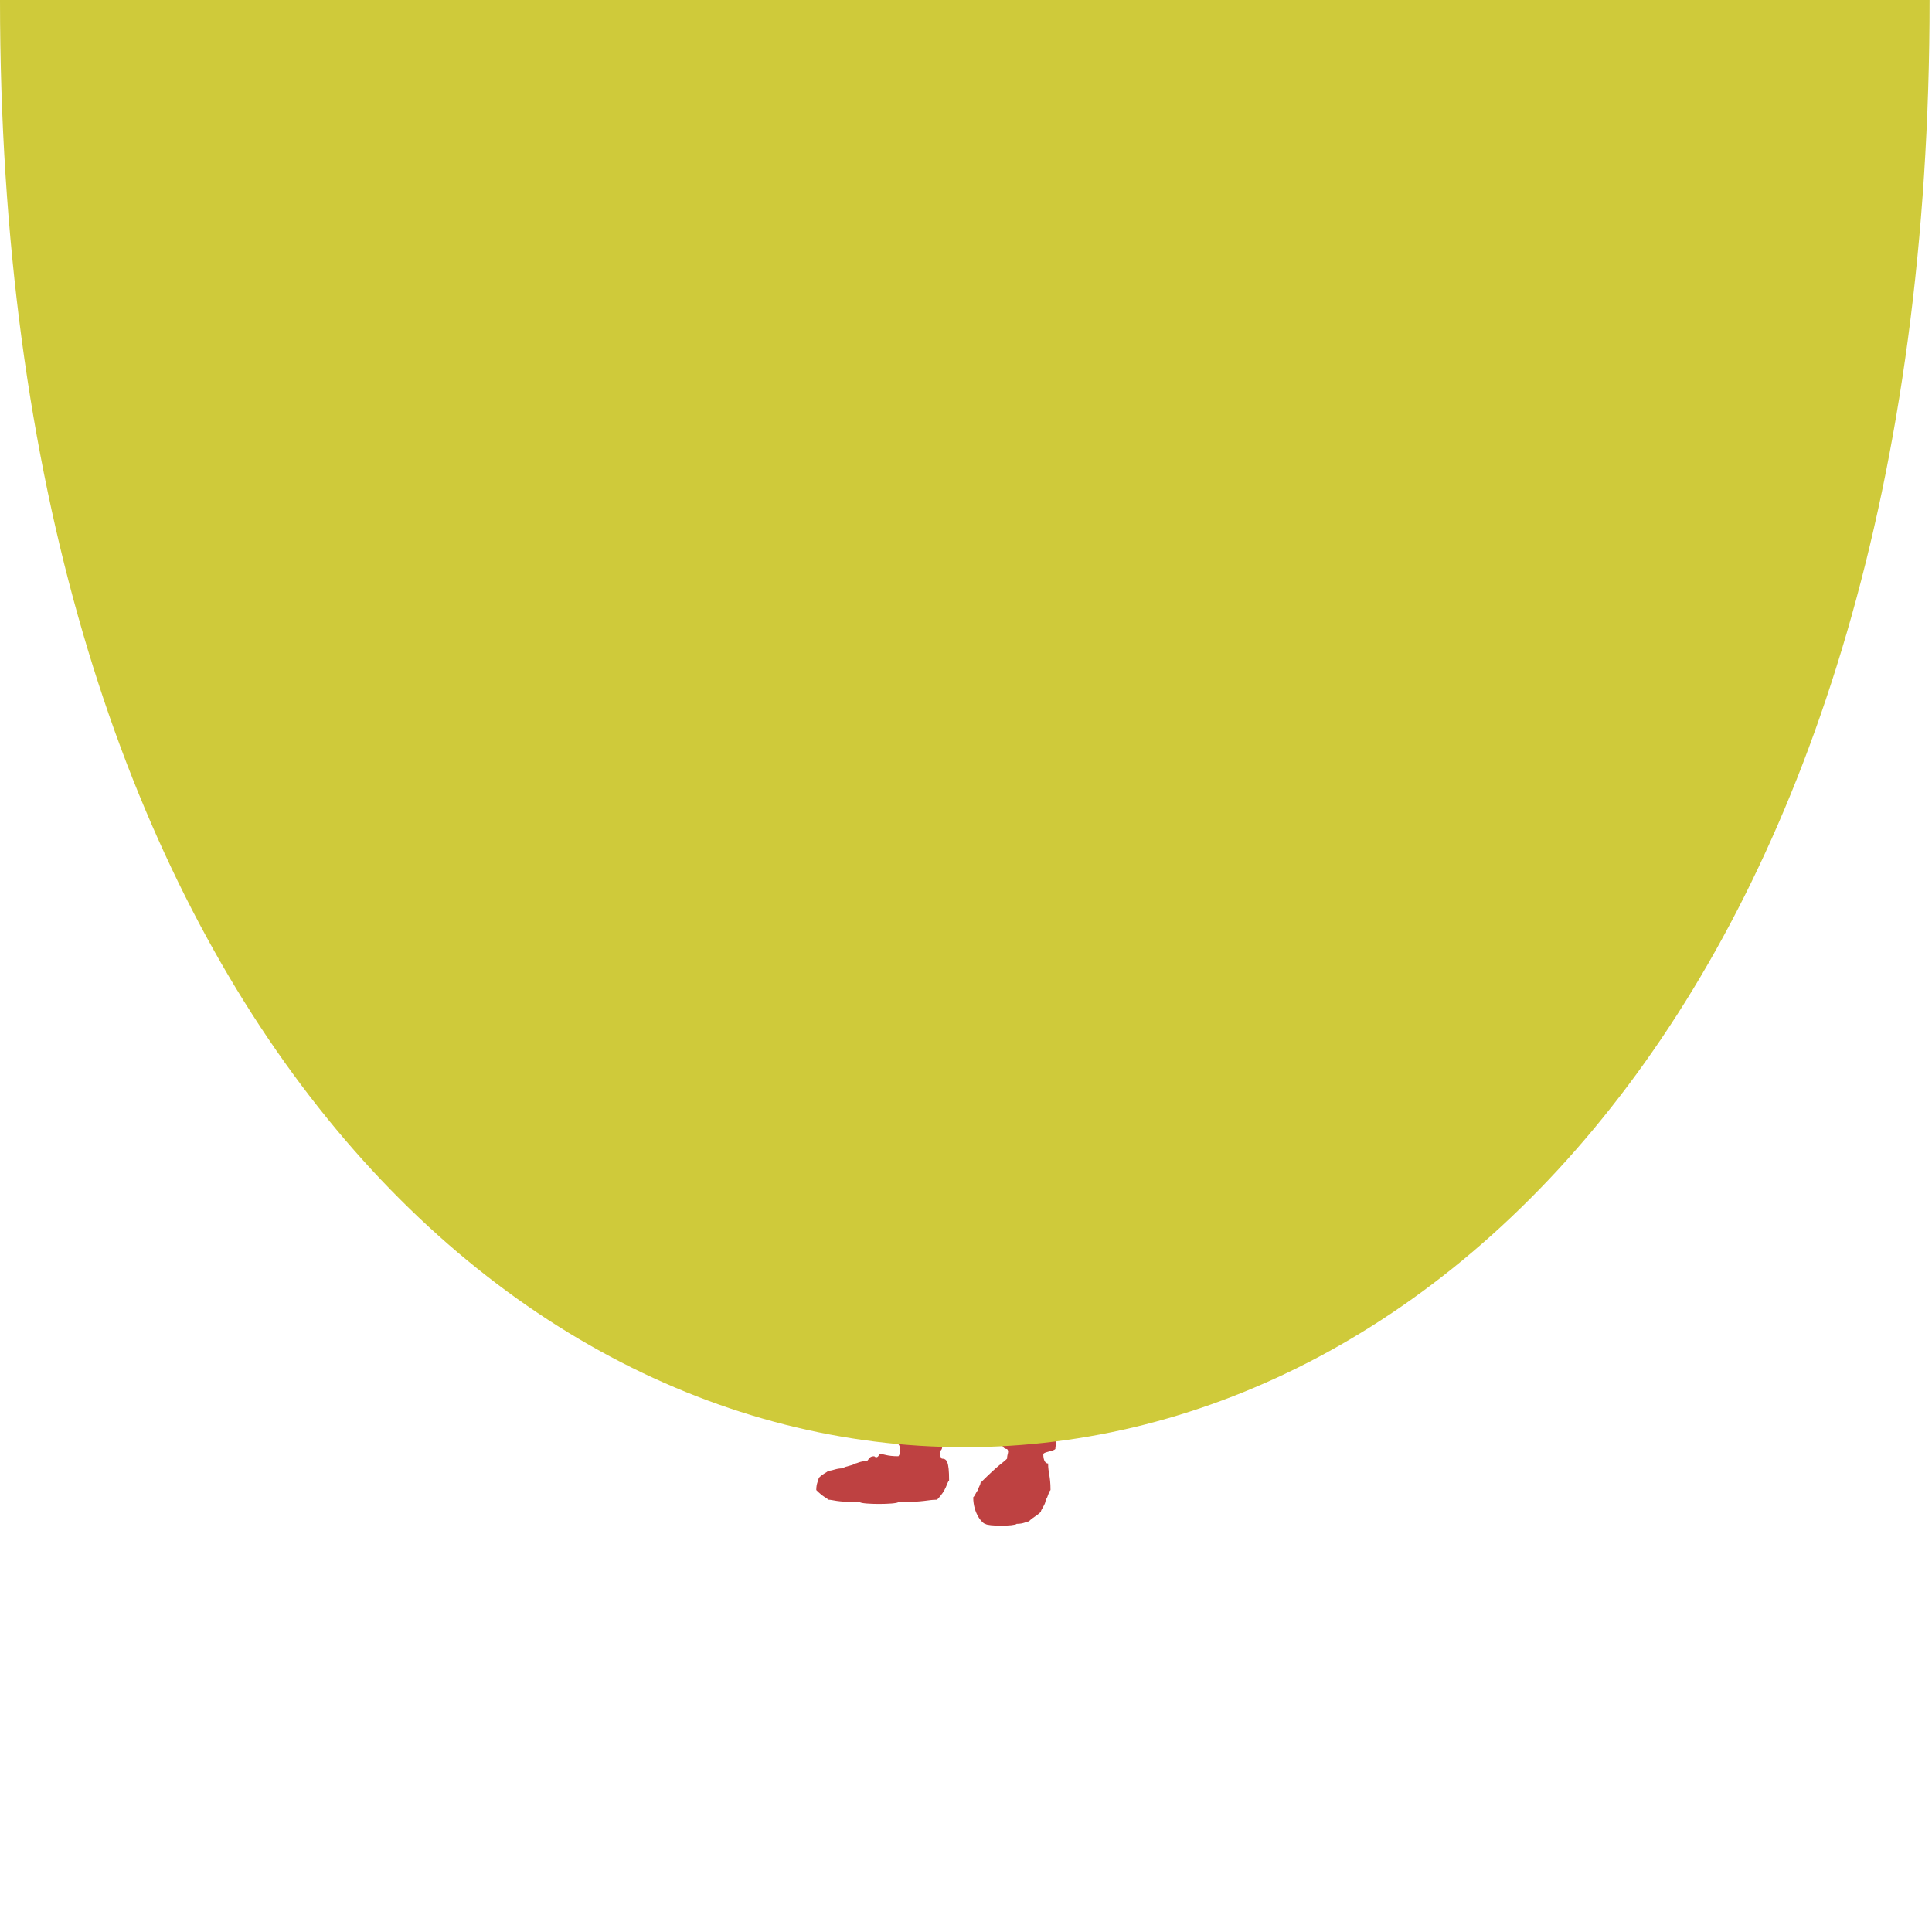 <?xml version="1.0" encoding="utf-8" ?>
<svg baseProfile="full" height="800" version="1.1" width="800" xmlns="http://www.w3.org/2000/svg" xmlns:ev="http://www.w3.org/2001/xml-events" xmlns:xlink="http://www.w3.org/1999/xlink"><defs /><path d="M 207.0,264.0 C 205.0,266.0 205.0,267.0 204.0,268.0 C 204.0,276.0 205.0,277.0 205.0,279.0 C 206.0,280.0 206.0,283.0 207.0,284.0 C 207.0,287.0 206.0,288.0 206.0,290.0 C 205.0,291.0 205.0,294.0 206.0,294.0 C 207.0,293.0 207.0,292.0 208.0,291.0 C 208.0,289.0 209.0,288.0 209.0,283.0 C 208.0,282.0 208.0,280.0 207.0,279.0 C 207.0,277.0 206.0,276.0 206.0,269.0 C 207.0,268.0 207.0,267.0 208.0,266.0 Z" fill="rgb(190,65,65)" stroke="none" stroke-width="0" /><path d="M 197.0,255.0 C 195.0,257.0 195.0,259.0 194.0,260.0 C 194.0,263.0 193.0,264.0 193.0,268.0 C 194.0,269.0 194.0,271.0 195.0,272.0 C 195.0,274.0 196.0,275.0 196.0,276.0 C 197.0,277.0 197.0,282.0 196.0,283.0 C 197.0,284.0 198.0,284.0 198.0,283.0 C 199.0,282.0 199.0,277.0 198.0,276.0 C 198.0,274.0 197.0,273.0 197.0,272.0 C 196.0,271.0 196.0,268.0 195.0,267.0 C 195.0,264.0 196.0,263.0 196.0,261.0 C 197.0,260.0 197.0,258.0 198.0,257.0 Z" fill="rgb(190,65,65)" stroke="none" stroke-width="0" /><path d="M 329.0,127.0 C 329.0,129.0 331.0,131.0 331.0,132.0 C 333.0,134.0 333.0,135.0 337.0,139.0 C 336.0,140.0 332.0,140.0 331.0,141.0 C 324.0,141.0 322.0,139.0 322.0,138.0 C 318.0,134.0 318.0,133.0 316.0,131.0 C 315.0,131.0 316.0,132.0 316.0,133.0 C 317.0,134.0 317.0,135.0 319.0,137.0 C 319.0,138.0 320.0,139.0 318.0,141.0 C 316.0,141.0 315.0,142.0 314.0,142.0 C 313.0,143.0 312.0,143.0 311.0,144.0 C 311.0,145.0 309.0,147.0 309.0,148.0 C 308.0,149.0 308.0,158.0 309.0,159.0 C 309.0,161.0 310.0,162.0 310.0,163.0 C 311.0,164.0 311.0,165.0 312.0,166.0 C 312.0,167.0 313.0,168.0 313.0,169.0 C 315.0,171.0 315.0,174.0 314.0,175.0 C 314.0,181.0 313.0,182.0 313.0,190.0 C 312.0,191.0 312.0,195.0 311.0,196.0 C 308.0,196.0 307.0,197.0 306.0,197.0 C 302.0,201.0 302.0,202.0 301.0,203.0 C 301.0,211.0 300.0,212.0 300.0,216.0 C 301.0,217.0 301.0,220.0 303.0,222.0 C 303.0,223.0 304.0,224.0 305.0,224.0 C 307.0,226.0 311.0,226.0 313.0,228.0 C 313.0,234.0 314.0,235.0 314.0,238.0 C 315.0,239.0 315.0,242.0 316.0,243.0 C 316.0,245.0 317.0,246.0 317.0,248.0 C 318.0,249.0 318.0,250.0 319.0,251.0 C 319.0,252.0 320.0,253.0 320.0,254.0 C 321.0,255.0 321.0,256.0 322.0,257.0 C 322.0,258.0 324.0,260.0 324.0,261.0 C 328.0,265.0 328.0,266.0 329.0,267.0 C 330.0,267.0 334.0,271.0 335.0,271.0 C 337.0,273.0 338.0,273.0 339.0,274.0 C 340.0,274.0 341.0,275.0 342.0,275.0 C 343.0,276.0 344.0,276.0 345.0,277.0 C 346.0,277.0 347.0,278.0 348.0,278.0 C 349.0,279.0 350.0,279.0 351.0,280.0 C 352.0,280.0 353.0,281.0 354.0,281.0 C 355.0,282.0 356.0,282.0 357.0,283.0 C 358.0,283.0 360.0,285.0 361.0,285.0 C 367.0,291.0 367.0,292.0 368.0,293.0 C 368.0,294.0 369.0,295.0 369.0,296.0 C 370.0,297.0 370.0,299.0 369.0,300.0 C 369.0,301.0 368.0,302.0 368.0,303.0 C 367.0,304.0 367.0,305.0 366.0,306.0 C 366.0,308.0 365.0,309.0 365.0,314.0 C 364.0,315.0 364.0,318.0 365.0,319.0 C 365.0,323.0 366.0,324.0 364.0,326.0 C 363.0,326.0 358.0,331.0 358.0,332.0 C 357.0,333.0 357.0,334.0 356.0,335.0 C 356.0,336.0 355.0,337.0 355.0,339.0 C 354.0,340.0 354.0,342.0 353.0,343.0 C 353.0,349.0 342.0,360.0 341.0,360.0 C 340.0,361.0 339.0,361.0 338.0,362.0 C 337.0,362.0 336.0,363.0 335.0,363.0 C 334.0,364.0 332.0,364.0 331.0,365.0 C 326.0,365.0 325.0,366.0 320.0,366.0 C 319.0,365.0 314.0,365.0 313.0,364.0 C 312.0,364.0 311.0,363.0 310.0,363.0 C 309.0,362.0 308.0,362.0 307.0,361.0 C 306.0,361.0 304.0,359.0 304.0,358.0 C 306.0,356.0 306.0,355.0 304.0,353.0 C 303.0,353.0 300.0,350.0 299.0,350.0 C 297.0,348.0 296.0,348.0 293.0,345.0 C 292.0,345.0 290.0,343.0 289.0,343.0 C 286.0,346.0 285.0,346.0 284.0,347.0 C 282.0,347.0 280.0,345.0 279.0,345.0 C 277.0,343.0 276.0,343.0 274.0,341.0 C 273.0,341.0 268.0,336.0 268.0,335.0 C 266.0,333.0 266.0,331.0 265.0,330.0 C 265.0,325.0 266.0,324.0 265.0,323.0 C 265.0,320.0 264.0,319.0 264.0,318.0 C 259.0,313.0 258.0,313.0 257.0,312.0 C 255.0,312.0 254.0,311.0 246.0,311.0 C 245.0,312.0 244.0,312.0 243.0,313.0 C 242.0,313.0 241.0,312.0 241.0,311.0 C 239.0,309.0 239.0,308.0 238.0,307.0 C 237.0,307.0 236.0,306.0 235.0,306.0 C 234.0,305.0 230.0,305.0 229.0,304.0 C 229.0,299.0 228.0,298.0 228.0,297.0 C 227.0,296.0 183.0,296.0 182.0,297.0 C 182.0,298.0 181.0,299.0 181.0,309.0 C 180.0,310.0 180.0,313.0 181.0,314.0 C 181.0,323.0 182.0,324.0 182.0,327.0 C 183.0,328.0 183.0,330.0 184.0,331.0 C 184.0,333.0 185.0,334.0 185.0,335.0 C 186.0,336.0 186.0,337.0 189.0,340.0 C 189.0,341.0 193.0,345.0 217.0,345.0 C 222.0,340.0 222.0,339.0 223.0,338.0 C 229.0,338.0 230.0,339.0 230.0,340.0 C 231.0,341.0 231.0,342.0 232.0,343.0 C 233.0,343.0 234.0,344.0 235.0,344.0 C 237.0,346.0 237.0,347.0 238.0,347.0 C 240.0,349.0 241.0,349.0 242.0,350.0 C 244.0,350.0 245.0,351.0 256.0,351.0 C 264.0,359.0 265.0,359.0 268.0,362.0 C 267.0,363.0 267.0,364.0 266.0,365.0 C 267.0,366.0 267.0,367.0 274.0,374.0 C 275.0,374.0 277.0,376.0 278.0,376.0 C 279.0,377.0 283.0,377.0 288.0,382.0 C 289.0,382.0 292.0,385.0 293.0,385.0 C 294.0,386.0 295.0,386.0 296.0,387.0 C 297.0,387.0 299.0,389.0 300.0,389.0 C 301.0,390.0 303.0,390.0 304.0,391.0 C 306.0,391.0 307.0,392.0 309.0,392.0 C 310.0,393.0 313.0,393.0 314.0,394.0 C 332.0,394.0 333.0,393.0 337.0,393.0 C 338.0,392.0 340.0,392.0 341.0,391.0 C 342.0,391.0 343.0,390.0 345.0,390.0 C 346.0,389.0 347.0,389.0 348.0,388.0 C 349.0,388.0 350.0,387.0 351.0,387.0 C 353.0,385.0 354.0,385.0 357.0,382.0 C 358.0,382.0 362.0,378.0 363.0,378.0 C 364.0,379.0 364.0,381.0 365.0,382.0 C 365.0,387.0 366.0,388.0 366.0,394.0 C 367.0,395.0 367.0,403.0 368.0,404.0 C 368.0,437.0 367.0,438.0 367.0,444.0 C 366.0,445.0 366.0,450.0 365.0,451.0 C 365.0,454.0 364.0,455.0 364.0,457.0 C 363.0,458.0 363.0,461.0 365.0,463.0 C 366.0,463.0 367.0,464.0 367.0,466.0 C 366.0,467.0 366.0,482.0 365.0,483.0 C 365.0,506.0 364.0,507.0 364.0,542.0 C 365.0,543.0 365.0,563.0 366.0,564.0 C 366.0,574.0 367.0,575.0 367.0,582.0 C 368.0,583.0 368.0,589.0 369.0,590.0 C 369.0,597.0 370.0,598.0 372.0,598.0 C 373.0,599.0 373.0,602.0 372.0,603.0 C 367.0,603.0 366.0,602.0 364.0,602.0 C 364.0,603.0 363.0,604.0 362.0,603.0 C 360.0,603.0 360.0,604.0 359.0,605.0 C 356.0,605.0 355.0,606.0 354.0,606.0 C 353.0,607.0 350.0,607.0 349.0,608.0 C 346.0,608.0 345.0,609.0 343.0,609.0 C 342.0,610.0 341.0,610.0 339.0,612.0 C 339.0,613.0 338.0,614.0 338.0,617.0 C 341.0,620.0 342.0,620.0 343.0,621.0 C 345.0,621.0 346.0,622.0 356.0,622.0 C 357.0,623.0 371.0,623.0 372.0,622.0 C 383.0,622.0 384.0,621.0 388.0,621.0 C 392.0,617.0 392.0,614.0 393.0,613.0 C 393.0,605.0 392.0,604.0 390.0,604.0 C 389.0,603.0 389.0,601.0 390.0,600.0 C 390.0,599.0 391.0,598.0 393.0,598.0 C 393.0,597.0 394.0,596.0 394.0,594.0 C 395.0,593.0 395.0,585.0 396.0,584.0 C 396.0,572.0 397.0,571.0 397.0,548.0 C 398.0,547.0 398.0,494.0 399.0,493.0 C 401.0,493.0 402.0,494.0 403.0,494.0 C 406.0,497.0 406.0,498.0 407.0,499.0 C 407.0,504.0 408.0,505.0 408.0,513.0 C 409.0,514.0 409.0,527.0 410.0,528.0 C 410.0,542.0 411.0,543.0 411.0,557.0 C 412.0,558.0 412.0,576.0 413.0,577.0 C 413.0,598.0 415.0,600.0 417.0,600.0 C 418.0,601.0 417.0,602.0 417.0,604.0 C 415.0,606.0 414.0,606.0 406.0,614.0 C 406.0,615.0 405.0,616.0 405.0,617.0 C 404.0,618.0 404.0,619.0 403.0,620.0 C 403.0,627.0 407.0,631.0 408.0,631.0 C 409.0,632.0 420.0,632.0 421.0,631.0 C 424.0,631.0 425.0,630.0 426.0,630.0 C 428.0,628.0 429.0,628.0 431.0,626.0 C 431.0,625.0 433.0,623.0 433.0,621.0 C 434.0,620.0 434.0,618.0 435.0,617.0 C 435.0,611.0 434.0,610.0 434.0,606.0 C 433.0,606.0 432.0,605.0 432.0,602.0 C 433.0,601.0 436.0,601.0 437.0,600.0 C 437.0,598.0 438.0,597.0 438.0,586.0 C 439.0,585.0 439.0,572.0 440.0,571.0 C 440.0,557.0 441.0,556.0 441.0,531.0 C 442.0,530.0 442.0,477.0 443.0,476.0 C 444.0,477.0 459.0,477.0 460.0,476.0 C 462.0,476.0 464.0,474.0 465.0,474.0 C 466.0,473.0 466.0,472.0 467.0,471.0 C 467.0,470.0 468.0,469.0 468.0,464.0 C 469.0,463.0 469.0,453.0 470.0,452.0 C 470.0,433.0 468.0,431.0 468.0,430.0 C 466.0,428.0 465.0,428.0 464.0,427.0 C 463.0,427.0 462.0,426.0 458.0,426.0 C 457.0,425.0 456.0,425.0 454.0,423.0 C 454.0,417.0 455.0,416.0 455.0,406.0 C 456.0,405.0 456.0,392.0 455.0,391.0 C 455.0,382.0 454.0,381.0 454.0,375.0 C 453.0,374.0 453.0,371.0 452.0,370.0 C 452.0,367.0 451.0,366.0 451.0,364.0 C 450.0,363.0 450.0,361.0 449.0,360.0 C 449.0,358.0 448.0,357.0 448.0,356.0 C 447.0,355.0 447.0,354.0 446.0,353.0 C 446.0,352.0 445.0,351.0 445.0,350.0 C 444.0,349.0 444.0,348.0 443.0,347.0 C 443.0,346.0 442.0,345.0 442.0,344.0 C 443.0,343.0 444.0,343.0 447.0,340.0 C 447.0,339.0 448.0,338.0 448.0,336.0 C 449.0,335.0 449.0,329.0 448.0,328.0 C 448.0,324.0 447.0,323.0 447.0,322.0 C 446.0,321.0 446.0,319.0 445.0,318.0 C 445.0,317.0 443.0,315.0 443.0,314.0 C 435.0,306.0 434.0,306.0 432.0,304.0 C 431.0,304.0 429.0,302.0 428.0,302.0 C 421.0,295.0 420.0,295.0 418.0,293.0 C 417.0,293.0 416.0,292.0 409.0,292.0 C 408.0,293.0 407.0,292.0 407.0,291.0 C 406.0,290.0 406.0,284.0 405.0,283.0 C 405.0,266.0 406.0,265.0 406.0,259.0 C 407.0,258.0 407.0,255.0 408.0,254.0 C 408.0,252.0 409.0,251.0 409.0,249.0 C 410.0,248.0 414.0,252.0 415.0,252.0 C 416.0,253.0 419.0,253.0 420.0,252.0 C 421.0,252.0 427.0,246.0 427.0,245.0 C 429.0,243.0 429.0,242.0 431.0,240.0 C 431.0,239.0 432.0,238.0 432.0,237.0 C 433.0,236.0 433.0,235.0 434.0,234.0 C 434.0,232.0 435.0,231.0 435.0,229.0 C 436.0,228.0 436.0,226.0 437.0,225.0 C 437.0,222.0 438.0,221.0 438.0,216.0 C 439.0,215.0 439.0,198.0 438.0,197.0 C 438.0,192.0 437.0,191.0 437.0,188.0 C 436.0,187.0 436.0,185.0 435.0,184.0 C 435.0,182.0 434.0,181.0 434.0,180.0 C 433.0,179.0 433.0,178.0 432.0,177.0 C 432.0,176.0 431.0,175.0 431.0,174.0 C 430.0,173.0 430.0,172.0 427.0,169.0 C 427.0,168.0 424.0,165.0 423.0,165.0 C 422.0,164.0 422.0,163.0 421.0,162.0 C 421.0,159.0 420.0,158.0 420.0,157.0 C 419.0,156.0 419.0,155.0 418.0,154.0 C 418.0,153.0 416.0,151.0 416.0,150.0 C 413.0,147.0 413.0,146.0 410.0,143.0 C 409.0,143.0 405.0,139.0 404.0,139.0 C 402.0,137.0 401.0,137.0 400.0,136.0 C 399.0,136.0 398.0,135.0 397.0,135.0 C 396.0,134.0 395.0,134.0 394.0,133.0 C 393.0,133.0 392.0,132.0 390.0,132.0 C 389.0,131.0 387.0,131.0 386.0,130.0 C 382.0,130.0 381.0,129.0 360.0,129.0 C 359.0,130.0 357.0,130.0 356.0,131.0 C 354.0,131.0 353.0,132.0 352.0,132.0 C 351.0,133.0 350.0,133.0 349.0,134.0 C 348.0,134.0 346.0,136.0 345.0,136.0 C 343.0,138.0 343.0,139.0 345.0,139.0 C 347.0,137.0 348.0,137.0 350.0,135.0 C 351.0,135.0 352.0,134.0 353.0,134.0 C 354.0,133.0 356.0,133.0 357.0,132.0 C 359.0,132.0 360.0,131.0 364.0,131.0 C 365.0,130.0 376.0,130.0 377.0,131.0 C 382.0,131.0 383.0,132.0 386.0,132.0 C 387.0,133.0 389.0,133.0 390.0,134.0 C 392.0,134.0 393.0,135.0 392.0,136.0 C 389.0,136.0 388.0,135.0 385.0,135.0 C 384.0,134.0 377.0,134.0 376.0,133.0 C 372.0,133.0 371.0,134.0 363.0,134.0 C 362.0,135.0 359.0,135.0 358.0,136.0 C 357.0,136.0 356.0,137.0 354.0,137.0 C 353.0,138.0 352.0,138.0 351.0,139.0 C 350.0,139.0 349.0,140.0 348.0,140.0 C 346.0,142.0 343.0,142.0 334.0,133.0 Z" fill="rgb(190,65,65)" stroke="none" stroke-width="0" /><path d="M 0.0,0.0 C 0.0,799.0 799.0,799.0 799.0,0.0 Z" fill="rgb(207,202,58)" stroke="none" stroke-width="0" /></svg>